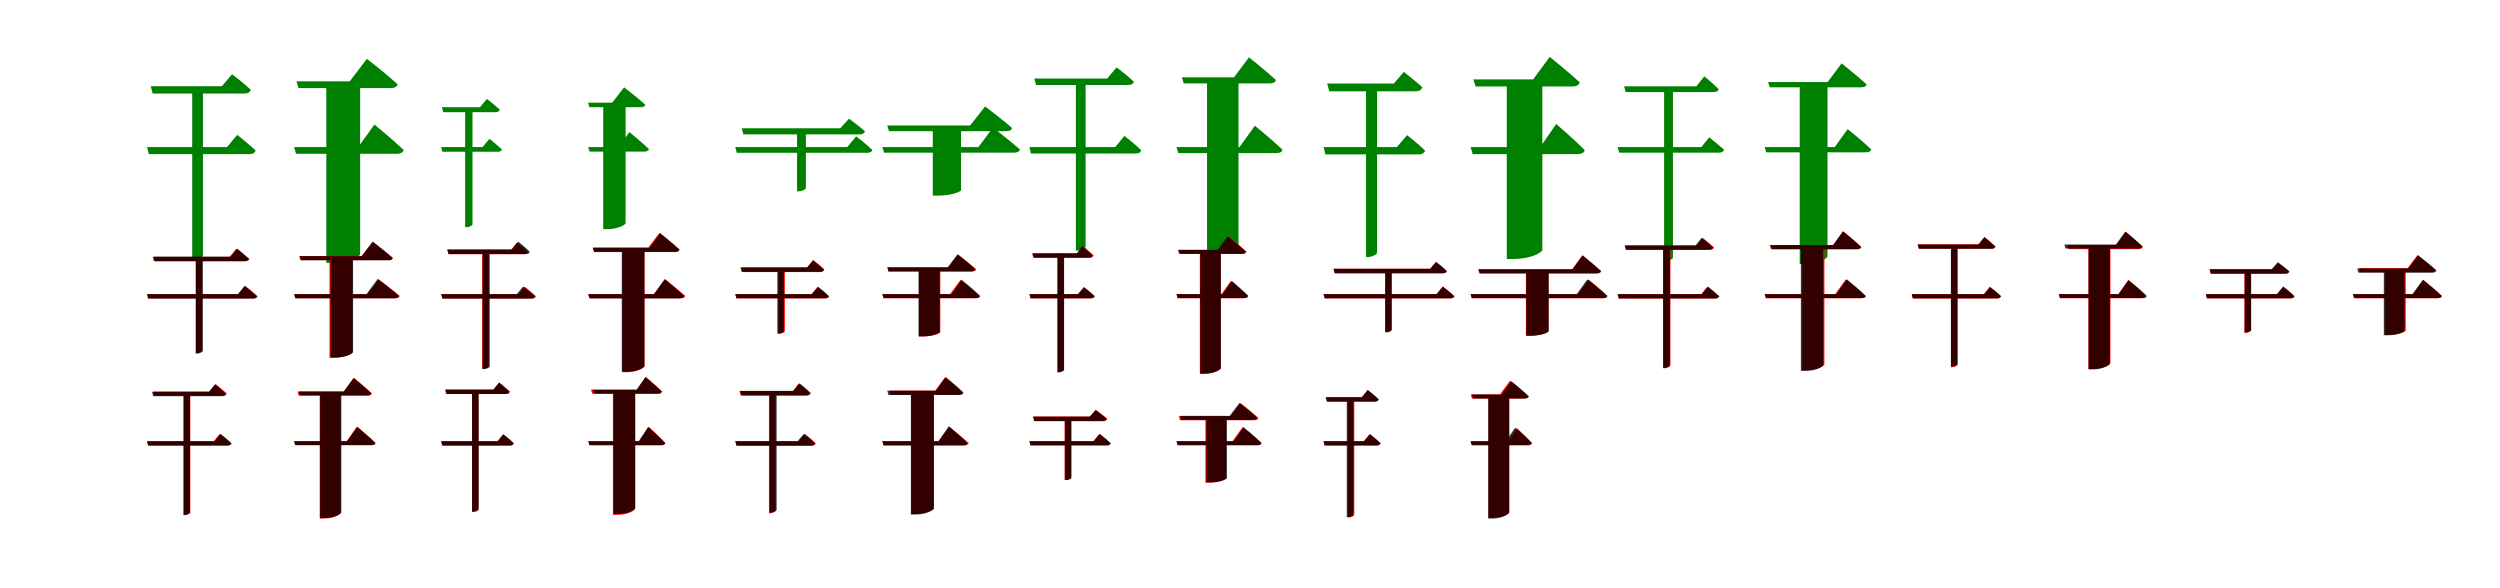 <?xml version="1.0" encoding="UTF-8"?>
<svg width="1700" height="400" xmlns="http://www.w3.org/2000/svg">
<rect width="100%" height="100%" fill="white"/>
<g fill="green" transform="translate(100 100) scale(0.1 -0.1)"><path d="M-0.0 0.0 12.0 -48.0H696.0C719.0 -48.0 733.0 -40.0 738.0 -23.0C689.0 23.0 613.0 83.0 613.0 83.0L544.0 0.0ZM25.0 414.0 38.0 364.0H662.0C685.0 364.0 701.0 373.0 705.0 390.0C655.0 437.0 578.0 495.0 578.0 495.0L509.0 414.0ZM307.0 412.0V-766.0H316.0C355.0 -766.0 380.0 -745.0 380.0 -738.0V412.0Z"/></g>
<g fill="green" transform="translate(200 100) scale(0.1 -0.1)"><path d="M0.0 0.0 13.0 -46.0H698.0C722.0 -46.0 740.0 -38.0 745.0 -20.0C672.0 50.0 546.0 153.0 546.0 153.0L436.0 0.0ZM16.0 447.0 30.0 401.0H657.0C681.0 401.0 700.0 409.0 704.0 427.0C626.0 498.0 495.0 600.0 495.0 600.0L378.0 447.0ZM219.0 446.0V-788.0H261.0C381.0 -788.0 449.0 -742.0 449.0 -729.0V446.0Z"/></g>
<g fill="green" transform="translate(300 100) scale(0.1 -0.1)"><path d="M-0.0 0.0 8.0 -32.0H384.0C400.0 -32.0 410.0 -27.0 413.0 -16.0C379.0 16.0 328.0 56.0 328.0 56.0L281.0 0.0ZM5.0 271.0 14.0 237.0H369.0C385.0 237.0 396.0 243.0 398.0 255.0C364.0 287.0 311.0 327.0 311.0 327.0L264.0 271.0ZM163.0 270.0V-545.0H169.0C196.0 -545.0 213.0 -531.0 213.0 -526.0V270.0Z"/></g>
<g fill="green" transform="translate(400 100) scale(0.1 -0.1)"><path d="M0.0 0.0 9.0 -31.0H381.0C397.0 -31.0 409.0 -26.0 413.0 -14.0C364.0 33.0 280.0 102.0 280.0 102.0L207.0 0.0ZM-1.0 302.0 8.0 271.0H356.0C373.0 271.0 386.0 276.0 388.0 288.0C334.0 337.0 244.0 406.0 244.0 406.0L163.0 302.0ZM102.0 301.0V-558.0H129.0C209.0 -558.0 254.0 -526.0 254.0 -518.0V301.0Z"/></g>
<g fill="green" transform="translate(500 100) scale(0.1 -0.1)"><path d="M0.0 0.0 10.0 -39.0H897.0C916.0 -39.0 928.0 -33.0 932.0 -20.0C889.0 22.0 822.0 73.0 822.0 73.0L761.0 0.0ZM44.0 128.0 55.0 86.0H846.0C865.0 86.0 878.0 94.0 882.0 107.0C838.0 146.0 773.0 193.0 773.0 193.0L714.0 128.0ZM420.0 126.0V-301.0H427.0C460.0 -301.0 480.0 -285.0 480.0 -279.0V126.0Z"/></g>
<g fill="green" transform="translate(600 100) scale(0.1 -0.1)"><path d="M0.0 0.0 11.0 -38.0H896.0C916.0 -38.0 931.0 -32.0 936.0 -17.0C868.0 44.0 752.0 132.0 752.0 132.0L653.0 0.0ZM33.0 147.0 45.0 108.0H843.0C863.0 108.0 879.0 115.0 882.0 130.0C813.0 190.0 699.0 276.0 699.0 276.0L597.0 147.0ZM343.0 146.0V-330.0H378.0C478.0 -330.0 535.0 -301.0 535.0 -294.0V146.0Z"/></g>
<g fill="green" transform="translate(700 100) scale(0.1 -0.1)"><path d="M0.0 0.0 10.0 -44.0H723.0C743.0 -44.0 756.0 -37.0 760.0 -21.0C717.0 21.0 646.0 76.0 646.0 76.0L584.0 0.0ZM33.0 466.0 45.0 422.0H671.0C692.0 422.0 706.0 430.0 710.0 445.0C664.0 488.0 593.0 542.0 593.0 542.0L529.0 466.0ZM316.0 463.0V-704.0H324.0C359.0 -704.0 382.0 -685.0 382.0 -679.0V463.0Z"/></g>
<g fill="green" transform="translate(800 100) scale(0.1 -0.1)"><path d="M0.0 0.0 12.0 -41.0H679.0C702.0 -41.0 718.0 -34.0 721.0 -18.0C653.0 48.0 533.0 145.0 533.0 145.0L429.0 0.0ZM37.0 474.0 49.0 433.0H634.0C656.0 433.0 673.0 440.0 676.0 456.0C608.0 519.0 493.0 610.0 493.0 610.0L391.0 474.0ZM208.0 473.0V-732.0H248.0C358.0 -732.0 422.0 -688.0 422.0 -675.0V473.0Z"/></g>
<g fill="green" transform="translate(900 100) scale(0.1 -0.1)"><path d="M0.0 0.0 13.0 -50.0H647.0C670.0 -50.0 685.0 -41.0 691.0 -24.0C643.0 23.0 568.0 81.0 568.0 81.0L499.0 0.0ZM25.0 432.0 39.0 379.0H627.0C650.0 379.0 667.0 389.0 671.0 407.0C622.0 453.0 546.0 511.0 546.0 511.0L478.0 432.0ZM289.0 431.0V-748.0H298.0C337.0 -748.0 364.0 -727.0 364.0 -719.0V431.0Z"/></g>
<g fill="green" transform="translate(1000 100) scale(0.1 -0.1)"><path d="M0.0 0.0 14.0 -48.0H728.0C752.0 -48.0 771.0 -40.0 776.0 -21.0C706.0 51.0 582.0 157.0 582.0 157.0L474.0 0.0ZM19.0 460.0 34.0 412.0H694.0C718.0 412.0 737.0 421.0 742.0 440.0C666.0 511.0 538.0 613.0 538.0 613.0L425.0 460.0ZM246.0 460.0V-761.0H291.0C416.0 -761.0 487.0 -714.0 488.0 -701.0V460.0Z"/></g>
<g fill="green" transform="translate(1100 100) scale(0.1 -0.1)"><path d="M0.0 0.0 10.0 -38.0H690.0C708.0 -38.0 719.0 -32.0 724.0 -18.0C683.0 18.0 623.0 66.0 623.0 66.0L569.0 0.0ZM44.0 413.0 54.0 374.0H654.0C672.0 374.0 685.0 381.0 687.0 394.0C650.0 432.0 589.0 481.0 589.0 481.0L535.0 413.0ZM316.0 413.0V-775.0H325.0C355.0 -775.0 376.0 -758.0 376.0 -752.0V413.0Z"/></g>
<g fill="green" transform="translate(1200 100) scale(0.1 -0.1)"><path d="M0.0 0.0 10.0 -36.0H688.0C707.0 -36.0 721.0 -30.0 725.0 -16.0C666.0 40.0 564.0 122.0 564.0 122.0L476.0 0.0ZM23.0 442.0 34.0 406.0H656.0C675.0 406.0 690.0 412.0 693.0 426.0C630.0 484.0 523.0 569.0 523.0 569.0L428.0 442.0ZM238.0 441.0V-796.0H273.0C371.0 -796.0 428.0 -755.0 427.0 -742.0V441.0Z"/></g>
<g fill="red" transform="translate(100 200) scale(0.1 -0.1)"><path d="M0.0 0.0 8.0 -29.0H725.0C739.0 -29.0 749.0 -25.0 751.0 -14.0C718.0 17.0 666.0 57.0 666.0 57.0L620.0 0.0ZM38.0 253.0 46.0 224.0H664.0C678.0 224.0 688.0 229.0 690.0 239.0C658.0 269.0 607.0 309.0 607.0 309.0L561.0 253.0ZM331.0 253.0V-402.0H337.0C360.0 -402.0 375.0 -389.0 375.0 -385.0V253.0Z"/></g>
<g fill="black" opacity=".8" transform="translate(100 200) scale(0.1 -0.1)"><path d="M0.0 0.0 7.0 -30.0H720.0C734.0 -30.0 744.0 -26.0 747.0 -15.0C714.0 16.0 663.0 55.0 663.0 55.0L618.0 0.0ZM44.0 255.0 53.0 224.0H669.0C683.0 224.0 693.0 230.0 696.0 239.0C663.0 270.0 613.0 309.0 613.0 309.0L568.0 255.0ZM332.0 253.0V-404.0H338.0C363.0 -404.0 379.0 -391.0 379.0 -387.0V253.0Z"/></g>
<g fill="red" transform="translate(200 200) scale(0.1 -0.1)"><path d="M0.0 0.0 8.0 -28.0H689.0C704.0 -28.0 715.0 -23.0 718.0 -12.0C665.0 33.0 576.0 99.0 576.0 99.0L498.0 0.0ZM35.0 259.0 43.0 231.0H642.0C657.0 231.0 669.0 236.0 671.0 247.0C620.0 291.0 534.0 355.0 534.0 355.0L458.0 259.0ZM241.0 259.0V-433.0H270.0C350.0 -433.0 396.0 -404.0 396.0 -396.0V259.0Z"/></g>
<g fill="black" opacity=".8" transform="translate(200 200) scale(0.1 -0.1)"><path d="M0.0 0.0 8.0 -28.0H682.0C698.0 -28.0 709.0 -24.0 712.0 -13.0C660.0 35.0 569.0 104.0 569.0 104.0L492.0 0.0ZM39.0 258.0 47.0 230.0H641.0C657.0 230.0 669.0 234.0 670.0 245.0C620.0 291.0 535.0 357.0 535.0 357.0L460.0 258.0ZM248.0 257.0V-431.0H277.0C355.0 -431.0 401.0 -402.0 401.0 -394.0V257.0Z"/></g>
<g fill="red" transform="translate(300 200) scale(0.1 -0.1)"><path d="M0.0 0.0 8.0 -30.0H619.0C633.0 -30.0 641.0 -25.0 644.0 -14.0C615.0 13.0 569.0 50.0 569.0 50.0L528.0 0.0ZM45.0 302.0 52.0 272.0H564.0C577.0 272.0 587.0 277.0 589.0 288.0C561.0 316.0 515.0 351.0 515.0 351.0L475.0 302.0ZM279.0 302.0V-507.0H285.0C308.0 -507.0 323.0 -494.0 323.0 -490.0V302.0Z"/></g>
<g fill="black" opacity=".8" transform="translate(300 200) scale(0.1 -0.1)"><path d="M0.0 0.0 8.0 -30.0H610.0C624.0 -30.0 634.0 -26.0 638.0 -15.0C606.0 15.0 557.0 52.0 557.0 52.0L514.0 0.0ZM40.0 304.0 49.0 272.0H576.0C590.0 272.0 601.0 278.0 602.0 289.0C573.0 318.0 524.0 357.0 524.0 357.0L481.0 304.0ZM282.0 304.0V-510.0H289.0C313.0 -510.0 330.0 -497.0 330.0 -492.0V304.0Z"/></g>
<g fill="red" transform="translate(400 200) scale(0.1 -0.1)"><path d="M0.0 0.0 8.0 -28.0H631.0C645.0 -28.0 657.0 -23.0 660.0 -12.0C609.0 34.0 523.0 102.0 523.0 102.0L446.0 0.0ZM33.0 317.0 41.0 289.0H589.0C604.0 289.0 615.0 294.0 618.0 305.0C568.0 350.0 484.0 416.0 484.0 416.0L409.0 317.0ZM233.0 317.0V-531.0H261.0C338.0 -531.0 382.0 -500.0 383.0 -491.0V317.0Z"/></g>
<g fill="black" opacity=".8" transform="translate(400 200) scale(0.1 -0.1)"><path d="M0.0 0.0 9.0 -29.0H622.0C637.0 -29.0 648.0 -24.0 651.0 -13.0C603.0 33.0 519.0 101.0 519.0 101.0L448.0 0.0ZM30.0 315.0 39.0 286.0H592.0C607.0 286.0 619.0 291.0 621.0 303.0C572.0 348.0 490.0 414.0 490.0 414.0L417.0 315.0ZM228.0 315.0V-528.0H257.0C336.0 -528.0 383.0 -497.0 382.0 -488.0V315.0Z"/></g>
<g fill="red" transform="translate(500 200) scale(0.1 -0.1)"><path d="M0.0 0.0 8.0 -29.0H609.0C623.0 -29.0 632.0 -25.0 634.0 -14.0C606.0 14.0 560.0 50.0 560.0 50.0L518.0 0.0ZM39.0 182.0 47.0 153.0H579.0C593.0 153.0 603.0 158.0 605.0 169.0C576.0 196.0 529.0 233.0 529.0 233.0L489.0 182.0ZM293.0 176.0V-269.0H298.0C321.0 -269.0 337.0 -256.0 337.0 -252.0V176.0Z"/></g>
<g fill="black" opacity=".8" transform="translate(500 200) scale(0.1 -0.1)"><path d="M0.0 0.0 7.0 -28.0H613.0C625.0 -28.0 635.0 -24.0 638.0 -15.0C609.0 15.0 563.0 49.0 563.0 49.0L521.0 0.0ZM35.0 181.0 44.0 150.0H578.0C591.0 150.0 601.0 156.0 603.0 166.0C574.0 193.0 529.0 227.0 529.0 227.0L488.0 181.0ZM286.0 180.0V-269.0H292.0C314.0 -269.0 330.0 -258.0 330.0 -253.0V180.0Z"/></g>
<g fill="red" transform="translate(600 200) scale(0.1 -0.1)"><path d="M0.0 0.0 8.0 -28.0H631.0C646.0 -28.0 657.0 -23.0 660.0 -12.0C613.0 32.0 532.0 97.0 532.0 97.0L460.0 0.0ZM34.0 181.0 42.0 153.0H609.0C623.0 153.0 634.0 158.0 637.0 169.0C591.0 210.0 515.0 269.0 515.0 269.0L448.0 181.0ZM249.0 181.0V-288.0H276.0C351.0 -288.0 394.0 -265.0 394.0 -259.0V181.0Z"/></g>
<g fill="black" opacity=".8" transform="translate(600 200) scale(0.1 -0.1)"><path d="M0.0 0.0 8.0 -27.0H638.0C653.0 -27.0 663.0 -23.0 666.0 -13.0C621.0 32.0 539.0 97.0 539.0 97.0L471.0 0.0ZM34.0 183.0 42.0 155.0H604.0C619.0 155.0 630.0 160.0 632.0 171.0C586.0 212.0 511.0 271.0 511.0 271.0L445.0 183.0ZM246.0 182.0V-287.0H273.0C346.0 -287.0 389.0 -263.0 390.0 -257.0V182.0Z"/></g>
<g fill="red" transform="translate(700 200) scale(0.1 -0.1)"><path d="M0.0 0.0 8.0 -29.0H416.0C430.0 -29.0 439.0 -24.0 442.0 -14.0C413.0 13.0 369.0 48.0 369.0 48.0L329.0 0.0ZM18.0 278.0 26.0 248.0H411.0C424.0 248.0 434.0 253.0 436.0 264.0C408.0 291.0 364.0 326.0 364.0 326.0L325.0 278.0ZM190.0 278.0V-531.0H196.0C218.0 -531.0 234.0 -518.0 234.0 -514.0V278.0Z"/></g>
<g fill="black" opacity=".8" transform="translate(700 200) scale(0.1 -0.1)"><path d="M0.0 0.0 8.0 -28.0H419.0C432.0 -28.0 441.0 -23.0 445.0 -14.0C415.0 14.0 373.0 46.0 373.0 46.0L333.0 0.0ZM23.0 277.0 31.0 247.0H406.0C419.0 247.0 429.0 253.0 430.0 263.0C404.0 290.0 360.0 325.0 360.0 325.0L322.0 277.0ZM192.0 278.0V-532.0H198.0C220.0 -532.0 236.0 -520.0 236.0 -515.0V278.0Z"/></g>
<g fill="red" transform="translate(800 200) scale(0.1 -0.1)"><path d="M0.0 0.0 8.0 -28.0H457.0C471.0 -28.0 482.0 -23.0 485.0 -12.0C443.0 29.0 370.0 90.0 370.0 90.0L306.0 0.0ZM17.0 301.0 25.0 273.0H448.0C462.0 273.0 473.0 278.0 476.0 289.0C432.0 330.0 357.0 390.0 357.0 390.0L290.0 301.0ZM159.0 301.0V-542.0H185.0C259.0 -542.0 301.0 -513.0 301.0 -504.0V301.0Z"/></g>
<g fill="black" opacity=".8" transform="translate(800 200) scale(0.1 -0.1)"><path d="M0.0 0.0 8.0 -27.0H462.0C475.0 -27.0 485.0 -23.0 489.0 -12.0C448.0 29.0 377.0 89.0 377.0 89.0L315.0 0.0ZM10.0 301.0 18.0 274.0H444.0C458.0 274.0 469.0 279.0 471.0 289.0C426.0 332.0 349.0 393.0 349.0 393.0L282.0 301.0ZM162.0 301.0V-541.0H188.0C260.0 -541.0 302.0 -511.0 302.0 -503.0V301.0Z"/></g>
<g fill="red" transform="translate(900 200) scale(0.1 -0.1)"><path d="M0.0 0.0 9.0 -29.0H863.0C877.0 -29.0 886.0 -24.0 889.0 -14.0C858.0 15.0 810.0 52.0 810.0 52.0L768.0 0.0ZM68.0 172.0 77.0 142.0H813.0C826.0 142.0 836.0 147.0 838.0 158.0C809.0 184.0 765.0 219.0 765.0 219.0L725.0 172.0ZM420.0 172.0V-260.0H426.0C448.0 -260.0 464.0 -248.0 464.0 -243.0V172.0Z"/></g>
<g fill="black" opacity=".8" transform="translate(900 200) scale(0.1 -0.1)"><path d="M0.0 0.0 8.0 -28.0H864.0C876.0 -28.0 886.0 -24.0 890.0 -15.0C859.0 16.0 812.0 50.0 812.0 50.0L770.0 0.0ZM68.0 172.0 76.0 142.0H813.0C826.0 142.0 836.0 148.0 838.0 157.0C810.0 184.0 765.0 219.0 765.0 219.0L725.0 172.0ZM419.0 172.0V-259.0H425.0C447.0 -259.0 463.0 -248.0 463.0 -243.0V172.0Z"/></g>
<g fill="red" transform="translate(1000 200) scale(0.1 -0.1)"><path d="M0.0 0.0 8.0 -28.0H903.0C917.0 -28.0 928.0 -23.0 931.0 -12.0C884.0 32.0 803.0 99.0 803.0 99.0L732.0 0.0ZM52.0 169.0 60.0 141.0H857.0C871.0 141.0 882.0 146.0 885.0 157.0C839.0 200.0 760.0 265.0 760.0 265.0L690.0 169.0ZM376.0 169.0V-283.0H405.0C484.0 -283.0 529.0 -258.0 530.0 -252.0V169.0Z"/></g>
<g fill="black" opacity=".8" transform="translate(1000 200) scale(0.1 -0.1)"><path d="M0.0 0.0 8.0 -27.0H901.0C916.0 -27.0 926.0 -23.0 929.0 -13.0C881.0 34.0 794.0 100.0 794.0 100.0L722.0 0.0ZM54.0 169.0 63.0 141.0H861.0C875.0 141.0 886.0 146.0 888.0 157.0C841.0 199.0 763.0 262.0 763.0 262.0L695.0 169.0ZM379.0 168.0V-283.0H409.0C485.0 -283.0 531.0 -259.0 531.0 -252.0V168.0Z"/></g>
<g fill="red" transform="translate(1100 200) scale(0.1 -0.1)"><path d="M0.0 0.0 8.0 -30.0H660.0C673.0 -30.0 682.0 -25.0 685.0 -14.0C656.0 13.0 609.0 50.0 609.0 50.0L569.0 0.0ZM48.0 331.0 56.0 302.0H629.0C643.0 302.0 653.0 307.0 655.0 318.0C626.0 345.0 579.0 382.0 579.0 382.0L539.0 331.0ZM310.0 331.0V-504.0H318.0C342.0 -504.0 359.0 -490.0 359.0 -485.0V331.0Z"/></g>
<g fill="black" opacity=".8" transform="translate(1100 200) scale(0.1 -0.1)"><path d="M0.0 0.0 7.0 -29.0H666.0C679.0 -29.0 688.0 -25.0 692.0 -15.0C661.0 15.0 614.0 51.0 614.0 51.0L572.0 0.0ZM48.0 331.0 57.0 301.0H622.0C635.0 301.0 645.0 307.0 647.0 317.0C618.0 345.0 571.0 383.0 571.0 383.0L530.0 331.0ZM309.0 331.0V-501.0H316.0C338.0 -501.0 355.0 -488.0 355.0 -483.0V331.0Z"/></g>
<g fill="red" transform="translate(1200 200) scale(0.1 -0.1)"><path d="M0.0 0.0 8.0 -28.0H654.0C669.0 -28.0 680.0 -23.0 683.0 -12.0C635.0 33.0 552.0 101.0 552.0 101.0L479.0 0.0ZM34.0 334.0 42.0 306.0H627.0C642.0 306.0 653.0 311.0 655.0 322.0C611.0 364.0 534.0 427.0 534.0 427.0L466.0 334.0ZM256.0 334.0V-518.0H284.0C361.0 -518.0 406.0 -487.0 406.0 -478.0V334.0Z"/></g>
<g fill="black" opacity=".8" transform="translate(1200 200) scale(0.1 -0.1)"><path d="M0.0 0.0 8.0 -27.0H661.0C677.0 -27.0 687.0 -23.0 689.0 -13.0C643.0 33.0 559.0 100.0 559.0 100.0L488.0 0.0ZM41.0 333.0 50.0 305.0H629.0C643.0 305.0 655.0 310.0 657.0 320.0C611.0 364.0 532.0 427.0 532.0 427.0L464.0 333.0ZM246.0 332.0V-522.0H275.0C352.0 -522.0 399.0 -491.0 398.0 -481.0V332.0Z"/></g>
<g fill="red" transform="translate(1300 200) scale(0.1 -0.1)"><path d="M0.0 0.0 7.0 -30.0H581.0C594.0 -30.0 604.0 -25.0 606.0 -14.0C578.0 13.0 530.0 50.0 530.0 50.0L490.0 0.0ZM41.0 339.0 49.0 309.0H544.0C558.0 309.0 567.0 314.0 570.0 325.0C540.0 352.0 494.0 389.0 494.0 389.0L454.0 339.0ZM267.0 339.0V-497.0H273.0C296.0 -497.0 312.0 -484.0 312.0 -479.0V339.0Z"/></g>
<g fill="black" opacity=".8" transform="translate(1300 200) scale(0.1 -0.1)"><path d="M0.0 0.0 7.0 -28.0H582.0C594.0 -28.0 603.0 -24.0 607.0 -14.0C578.0 14.0 533.0 48.0 533.0 48.0L494.0 0.0ZM40.0 337.0 48.0 308.0H542.0C555.0 308.0 564.0 314.0 566.0 323.0C539.0 350.0 494.0 387.0 494.0 387.0L454.0 337.0ZM266.0 336.0V-492.0H272.0C294.0 -492.0 310.0 -480.0 310.0 -475.0V336.0Z"/></g>
<g fill="red" transform="translate(1400 200) scale(0.1 -0.1)"><path d="M0.0 0.0 8.0 -28.0H565.0C580.0 -28.0 591.0 -23.0 593.0 -12.0C549.0 31.0 472.0 96.0 472.0 96.0L404.0 0.0ZM58.0 334.0 66.0 306.0H543.0C557.0 306.0 568.0 311.0 571.0 322.0C529.0 363.0 456.0 424.0 456.0 424.0L392.0 334.0ZM201.0 334.0V-509.0H229.0C306.0 -509.0 351.0 -478.0 351.0 -469.0V334.0Z"/></g>
<g fill="black" opacity=".8" transform="translate(1400 200) scale(0.1 -0.1)"><path d="M0.0 0.0 8.0 -26.0H571.0C586.0 -26.0 596.0 -22.0 598.0 -12.0C554.0 32.0 475.0 95.0 475.0 95.0L408.0 0.0ZM38.0 337.0 45.0 310.0H542.0C556.0 310.0 566.0 315.0 568.0 325.0C525.0 366.0 452.0 425.0 452.0 425.0L388.0 337.0ZM203.0 336.0V-512.0H231.0C303.0 -512.0 347.0 -481.0 347.0 -472.0V336.0Z"/></g>
<g fill="red" transform="translate(1500 200) scale(0.1 -0.1)"><path d="M0.0 0.0 7.0 -29.0H577.0C591.0 -29.0 599.0 -24.0 602.0 -14.0C573.0 14.0 527.0 50.0 527.0 50.0L485.0 0.0ZM24.0 168.0 32.0 138.0H541.0C555.0 138.0 564.0 143.0 567.0 154.0C536.0 180.0 491.0 212.0 491.0 212.0L451.0 168.0ZM262.0 168.0V-264.0H267.0C290.0 -264.0 306.0 -252.0 306.0 -247.0V168.0Z"/></g>
<g fill="black" opacity=".8" transform="translate(1500 200) scale(0.1 -0.1)"><path d="M0.0 0.0 7.0 -28.0H577.0C590.0 -28.0 599.0 -24.0 602.0 -15.0C573.0 16.0 525.0 51.0 525.0 51.0L483.0 0.0ZM27.0 170.0 35.0 140.0H541.0C555.0 140.0 564.0 145.0 567.0 155.0C536.0 183.0 489.0 217.0 489.0 217.0L447.0 170.0ZM264.0 168.0V-260.0H269.0C292.0 -260.0 308.0 -249.0 308.0 -245.0V168.0Z"/></g>
<g fill="red" transform="translate(1600 200) scale(0.1 -0.1)"><path d="M0.0 0.0 8.0 -28.0H577.0C591.0 -28.0 602.0 -23.0 605.0 -12.0C559.0 32.0 479.0 97.0 479.0 97.0L409.0 0.0ZM42.0 177.0 50.0 149.0H531.0C546.0 149.0 557.0 154.0 559.0 165.0C515.0 206.0 439.0 266.0 439.0 266.0L372.0 177.0ZM219.0 176.0V-276.0H245.0C317.0 -276.0 358.0 -253.0 359.0 -247.0V176.0Z"/></g>
<g fill="black" opacity=".8" transform="translate(1600 200) scale(0.1 -0.1)"><path d="M0.0 0.0 8.0 -27.0H576.0C591.0 -27.0 601.0 -23.0 604.0 -13.0C558.0 32.0 475.0 97.0 475.0 97.0L405.0 0.0ZM29.0 174.0 37.0 146.0H540.0C555.0 146.0 566.0 151.0 568.0 162.0C521.0 204.0 444.0 263.0 444.0 263.0L376.0 174.0ZM210.0 173.0V-280.0H236.0C308.0 -280.0 350.0 -256.0 351.0 -251.0V173.0Z"/></g>
<g fill="red" transform="translate(100 300) scale(0.1 -0.1)"><path d="M0.0 0.0 8.0 -30.0H545.0C559.0 -30.0 567.0 -25.0 570.0 -14.0C541.0 13.0 494.0 50.0 494.0 50.0L454.0 0.0ZM40.0 338.0 48.0 309.0H516.0C530.0 309.0 539.0 314.0 542.0 325.0C512.0 352.0 466.0 389.0 466.0 389.0L425.0 338.0ZM249.0 331.0V-500.0H255.0C278.0 -500.0 294.0 -487.0 294.0 -483.0V331.0Z"/></g>
<g fill="black" opacity=".8" transform="translate(100 300) scale(0.1 -0.1)"><path d="M0.0 0.0 7.0 -29.0H550.0C563.0 -29.0 572.0 -24.0 575.0 -14.0C546.0 14.0 500.0 49.0 500.0 49.0L460.0 0.0ZM34.0 335.0 42.0 306.0H511.0C525.0 306.0 534.0 312.0 536.0 321.0C508.0 349.0 461.0 386.0 461.0 386.0L420.0 335.0ZM248.0 334.0V-503.0H254.0C276.0 -503.0 292.0 -491.0 292.0 -487.0V334.0Z"/></g>
<g fill="red" transform="translate(200 300) scale(0.1 -0.1)"><path d="M0.0 0.0 8.0 -28.0H524.0C539.0 -28.0 550.0 -23.0 552.0 -12.0C507.0 32.0 428.0 100.0 428.0 100.0L358.0 0.0ZM23.0 337.0 31.0 309.0H501.0C515.0 309.0 526.0 314.0 529.0 325.0C484.0 367.0 407.0 431.0 407.0 431.0L339.0 337.0ZM174.0 335.0V-526.0H200.0C274.0 -526.0 316.0 -496.0 316.0 -487.0V335.0Z"/></g>
<g fill="black" opacity=".8" transform="translate(200 300) scale(0.1 -0.1)"><path d="M0.0 0.0 8.0 -26.0H527.0C542.0 -26.0 552.0 -22.0 554.0 -12.0C509.0 32.0 429.0 96.0 429.0 96.0L360.0 0.0ZM32.0 338.0 40.0 312.0H497.0C511.0 312.0 522.0 316.0 524.0 326.0C479.0 368.0 404.0 429.0 404.0 429.0L337.0 338.0ZM177.0 338.0V-523.0H204.0C278.0 -523.0 321.0 -493.0 321.0 -484.0V338.0Z"/></g>
<g fill="red" transform="translate(300 300) scale(0.1 -0.1)"><path d="M0.0 0.0 8.0 -30.0H468.0C481.0 -30.0 490.0 -25.0 493.0 -14.0C466.0 13.0 422.0 47.0 422.0 47.0L384.0 0.0ZM26.0 350.0 34.0 321.0H440.0C454.0 321.0 463.0 326.0 466.0 337.0C438.0 363.0 394.0 398.0 394.0 398.0L355.0 350.0ZM210.0 350.0V-476.0H216.0C237.0 -476.0 253.0 -463.0 253.0 -459.0V350.0Z"/></g>
<g fill="black" opacity=".8" transform="translate(300 300) scale(0.1 -0.1)"><path d="M0.0 0.0 7.0 -29.0H468.0C480.0 -29.0 490.0 -24.0 493.0 -14.0C466.0 14.0 422.0 46.0 422.0 46.0L384.0 0.0ZM29.0 351.0 38.0 321.0H441.0C454.0 321.0 464.0 327.0 466.0 337.0C439.0 363.0 394.0 399.0 394.0 399.0L355.0 351.0ZM210.0 350.0V-482.0H216.0C238.0 -482.0 255.0 -471.0 255.0 -466.0V350.0Z"/></g>
<g fill="red" transform="translate(400 300) scale(0.1 -0.1)"><path d="M0.0 0.0 8.0 -28.0H496.0C510.0 -28.0 521.0 -23.0 523.0 -12.0C484.0 31.0 412.0 98.0 412.0 98.0L348.0 0.0ZM19.0 351.0 27.0 323.0H474.0C488.0 323.0 499.0 328.0 502.0 339.0C461.0 379.0 391.0 437.0 391.0 437.0L330.0 351.0ZM168.0 351.0V-501.0H196.0C273.0 -501.0 317.0 -470.0 318.0 -461.0V351.0Z"/></g>
<g fill="black" opacity=".8" transform="translate(400 300) scale(0.1 -0.1)"><path d="M0.0 0.0 9.0 -27.0H497.0C512.0 -27.0 522.0 -23.0 524.0 -13.0C483.0 32.0 407.0 96.0 407.0 96.0L343.0 0.0ZM33.0 349.0 41.0 322.0H474.0C488.0 322.0 498.0 327.0 500.0 337.0C459.0 378.0 389.0 436.0 389.0 436.0L329.0 349.0ZM172.0 349.0V-495.0H201.0C275.0 -495.0 319.0 -464.0 320.0 -455.0V349.0Z"/></g>
<g fill="red" transform="translate(500 300) scale(0.1 -0.1)"><path d="M0.0 0.0 8.0 -30.0H521.0C535.0 -30.0 544.0 -25.0 547.0 -14.0C518.0 14.0 472.0 50.0 472.0 50.0L430.0 0.0ZM29.0 341.0 37.0 311.0H481.0C495.0 311.0 505.0 316.0 507.0 327.0C478.0 354.0 431.0 391.0 431.0 391.0L391.0 341.0ZM229.0 341.0V-490.0H235.0C258.0 -490.0 274.0 -477.0 274.0 -473.0V341.0Z"/></g>
<g fill="black" opacity=".8" transform="translate(500 300) scale(0.1 -0.1)"><path d="M0.0 0.0 8.0 -31.0H515.0C529.0 -31.0 539.0 -26.0 542.0 -15.0C513.0 15.0 466.0 49.0 466.0 49.0L424.0 0.0ZM32.0 342.0 41.0 311.0H487.0C501.0 311.0 511.0 317.0 513.0 328.0C484.0 356.0 437.0 394.0 437.0 394.0L395.0 342.0ZM234.0 342.0V-485.0H240.0C263.0 -485.0 281.0 -473.0 281.0 -467.0V342.0Z"/></g>
<g fill="red" transform="translate(600 300) scale(0.1 -0.1)"><path d="M0.0 0.0 8.0 -28.0H559.0C573.0 -28.0 585.0 -23.0 587.0 -12.0C538.0 32.0 455.0 97.0 455.0 97.0L381.0 0.0ZM48.0 344.0 56.0 316.0H520.0C534.0 316.0 545.0 321.0 548.0 332.0C503.0 373.0 426.0 434.0 426.0 434.0L359.0 344.0ZM196.0 344.0V-495.0H225.0C303.0 -495.0 348.0 -464.0 349.0 -454.0V344.0Z"/></g>
<g fill="black" opacity=".8" transform="translate(600 300) scale(0.1 -0.1)"><path d="M0.0 0.0 9.0 -29.0H549.0C564.0 -29.0 575.0 -25.0 578.0 -13.0C533.0 34.0 452.0 102.0 452.0 102.0L383.0 0.0ZM33.0 343.0 42.0 314.0H522.0C538.0 314.0 549.0 319.0 551.0 331.0C507.0 374.0 431.0 436.0 431.0 436.0L365.0 343.0ZM194.0 343.0V-499.0H224.0C303.0 -499.0 350.0 -467.0 351.0 -458.0V343.0Z"/></g>
<g fill="red" transform="translate(700 300) scale(0.1 -0.1)"><path d="M0.0 0.0 8.0 -29.0H526.0C539.0 -29.0 548.0 -24.0 551.0 -14.0C523.0 14.0 475.0 50.0 475.0 50.0L435.0 0.0ZM27.0 168.0 35.0 138.0H503.0C517.0 138.0 526.0 143.0 529.0 154.0C498.0 180.0 452.0 212.0 452.0 212.0L411.0 168.0ZM239.0 168.0V-264.0H245.0C268.0 -264.0 283.0 -252.0 283.0 -247.0V168.0Z"/></g>
<g fill="black" opacity=".8" transform="translate(700 300) scale(0.1 -0.1)"><path d="M0.0 0.0 7.0 -28.0H527.0C540.0 -28.0 550.0 -24.0 553.0 -15.0C524.0 15.0 479.0 48.0 479.0 48.0L437.0 0.0ZM24.0 166.0 32.0 136.0H500.0C513.0 136.0 523.0 142.0 525.0 151.0C495.0 178.0 450.0 212.0 450.0 212.0L410.0 166.0ZM243.0 165.0V-265.0H248.0C270.0 -265.0 286.0 -254.0 286.0 -249.0V165.0Z"/></g>
<g fill="red" transform="translate(800 300) scale(0.1 -0.1)"><path d="M0.0 0.0 8.0 -28.0H549.0C563.0 -28.0 574.0 -23.0 577.0 -12.0C531.0 32.0 451.0 97.0 451.0 97.0L381.0 0.0ZM16.0 170.0 24.0 142.0H529.0C543.0 142.0 554.0 147.0 557.0 158.0C512.0 199.0 436.0 259.0 436.0 259.0L369.0 170.0ZM197.0 170.0V-282.0H223.0C295.0 -282.0 336.0 -259.0 337.0 -253.0V170.0Z"/></g>
<g fill="black" opacity=".8" transform="translate(800 300) scale(0.1 -0.1)"><path d="M0.0 0.0 8.0 -27.0H552.0C566.0 -27.0 576.0 -23.0 579.0 -13.0C535.0 31.0 456.0 94.0 456.0 94.0L390.0 0.0ZM25.0 172.0 33.0 145.0H520.0C535.0 145.0 546.0 150.0 548.0 160.0C503.0 202.0 428.0 260.0 428.0 260.0L362.0 172.0ZM204.0 172.0V-280.0H230.0C301.0 -280.0 343.0 -257.0 343.0 -251.0V172.0Z"/></g>
<g fill="red" transform="translate(900 300) scale(0.1 -0.1)"><path d="M0.0 0.0 8.0 -29.0H361.0C375.0 -29.0 384.0 -24.0 387.0 -13.0C358.0 13.0 314.0 49.0 314.0 49.0L274.0 0.0ZM18.0 299.0 26.0 269.0H348.0C362.0 269.0 372.0 274.0 374.0 285.0C345.0 313.0 300.0 348.0 300.0 348.0L260.0 299.0ZM165.0 299.0V-519.0H171.0C194.0 -519.0 209.0 -506.0 209.0 -501.0V299.0Z"/></g>
<g fill="black" opacity=".8" transform="translate(900 300) scale(0.1 -0.1)"><path d="M0.0 0.0 7.0 -29.0H362.0C376.0 -29.0 385.0 -24.0 388.0 -14.0C359.0 14.0 316.0 47.0 316.0 47.0L276.0 0.0ZM14.0 299.0 22.0 269.0H349.0C363.0 269.0 373.0 274.0 374.0 285.0C346.0 312.0 301.0 348.0 301.0 348.0L261.0 299.0ZM158.0 299.0V-516.0H164.0C187.0 -516.0 203.0 -504.0 203.0 -499.0V299.0Z"/></g>
<g fill="red" transform="translate(1000 300) scale(0.1 -0.1)"><path d="M0.0 0.0 8.0 -28.0H390.0C404.0 -28.0 414.0 -23.0 417.0 -12.0C381.0 27.0 316.0 88.0 316.0 88.0L259.0 0.0ZM1.0 318.0 9.0 290.0H362.0C376.0 290.0 387.0 295.0 390.0 306.0C345.0 349.0 268.0 412.0 268.0 412.0L200.0 318.0ZM122.0 318.0V-521.0H148.0C222.0 -521.0 264.0 -491.0 264.0 -483.0V318.0Z"/></g>
<g fill="black" opacity=".8" transform="translate(1000 300) scale(0.1 -0.1)"><path d="M0.0 0.0 8.0 -27.0H389.0C403.0 -27.0 414.0 -23.0 417.0 -13.0C376.0 30.0 303.0 92.0 303.0 92.0L240.0 0.0ZM10.0 317.0 18.0 290.0H370.0C384.0 290.0 395.0 295.0 397.0 305.0C353.0 347.0 278.0 407.0 278.0 407.0L211.0 317.0ZM120.0 317.0V-526.0H146.0C219.0 -526.0 260.0 -495.0 261.0 -487.0V317.0Z"/></g>
</svg>
